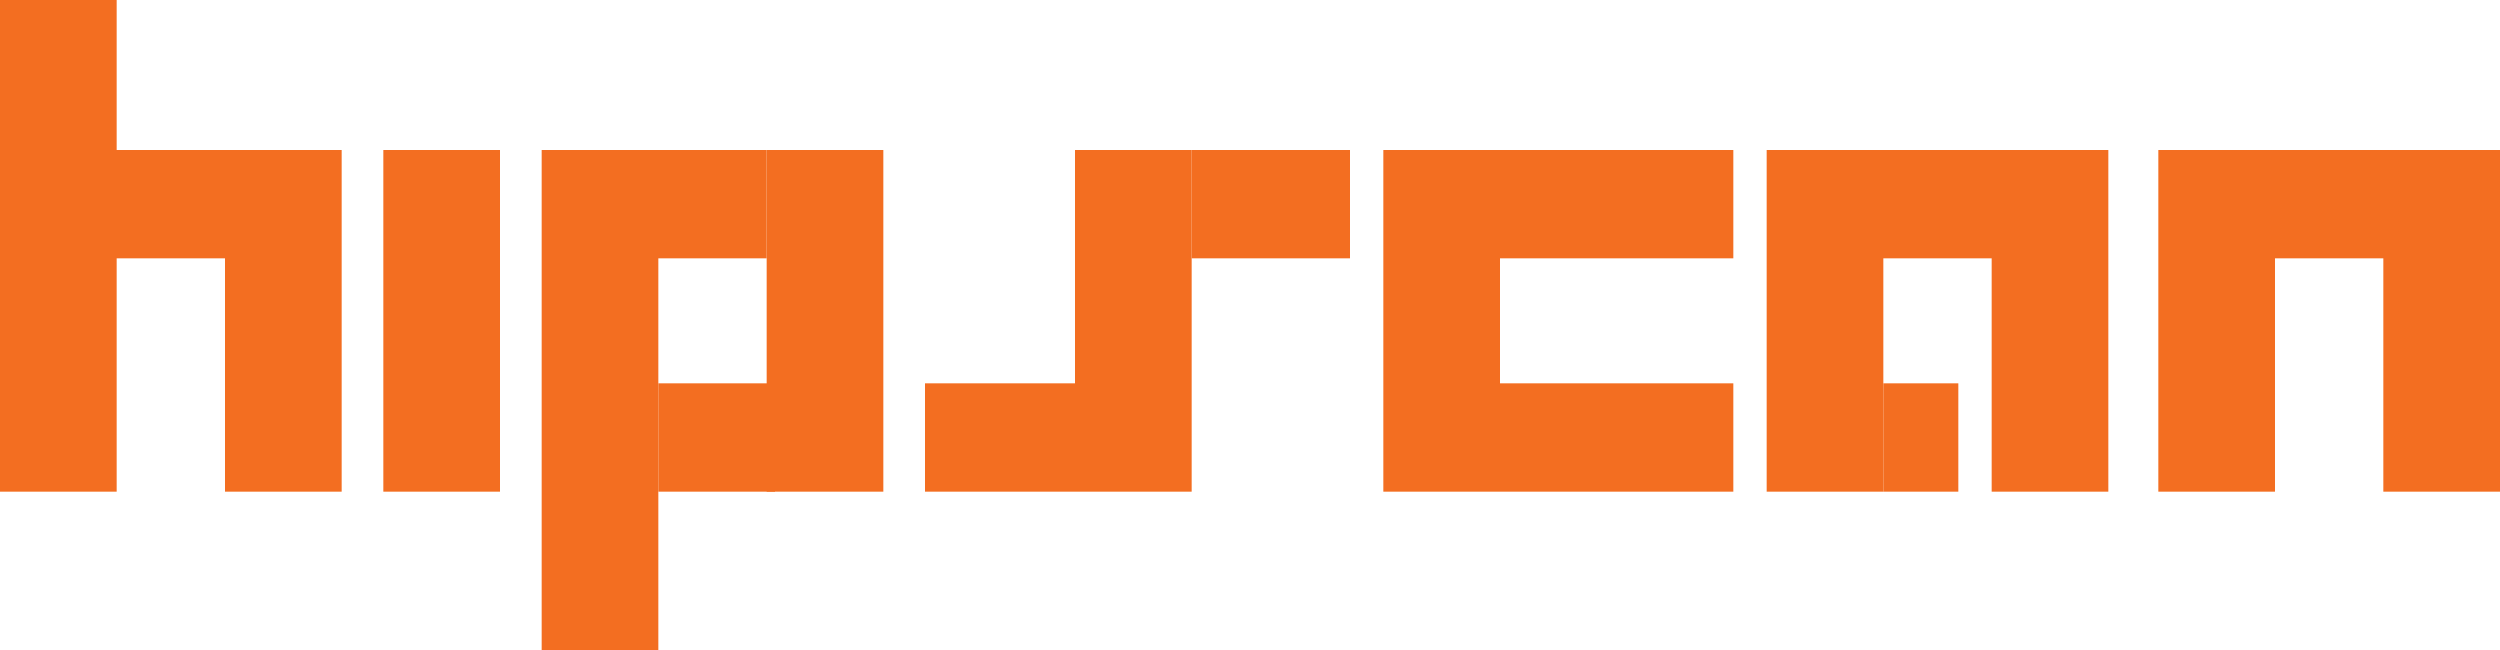 <svg xmlns="http://www.w3.org/2000/svg" viewBox="0 0 300 78"><defs><style>.cls-1{fill:#f36e21;}</style></defs><g id="Layer_2" data-name="Layer 2"><g id="Home_Page" data-name="Home Page"><g id="Logo"><rect class="cls-1" x="79" y="46" width="14" height="13"/><rect class="cls-1" x="111" y="46" width="18" height="13"/><rect class="cls-1" x="180" y="46" width="28" height="13"/><rect class="cls-1" x="226" y="46" width="9" height="13"/><rect class="cls-1" width="14" height="59"/><rect class="cls-1" x="27" y="18" width="14" height="41"/><rect class="cls-1" x="13" y="18" width="14" height="13"/><rect class="cls-1" x="46" y="18" width="14" height="41"/><rect class="cls-1" x="65" y="18" width="14" height="60"/><rect class="cls-1" x="92" y="18" width="14" height="41"/><rect class="cls-1" x="78" y="18" width="14" height="13"/><rect class="cls-1" x="129" y="18" width="14" height="41"/><rect class="cls-1" x="143" y="18" width="19" height="13"/><rect class="cls-1" x="166" y="18" width="14" height="41"/><rect class="cls-1" x="180" y="18" width="28" height="13"/><rect class="cls-1" x="212" y="18" width="14" height="41"/><rect class="cls-1" x="225" y="18" width="24" height="13"/><rect class="cls-1" x="239" y="18" width="14" height="41"/><rect class="cls-1" x="259" y="18" width="14" height="41"/><rect class="cls-1" x="272" y="18" width="24" height="13"/><rect class="cls-1" x="286" y="18" width="14" height="41"/></g></g></g></svg>